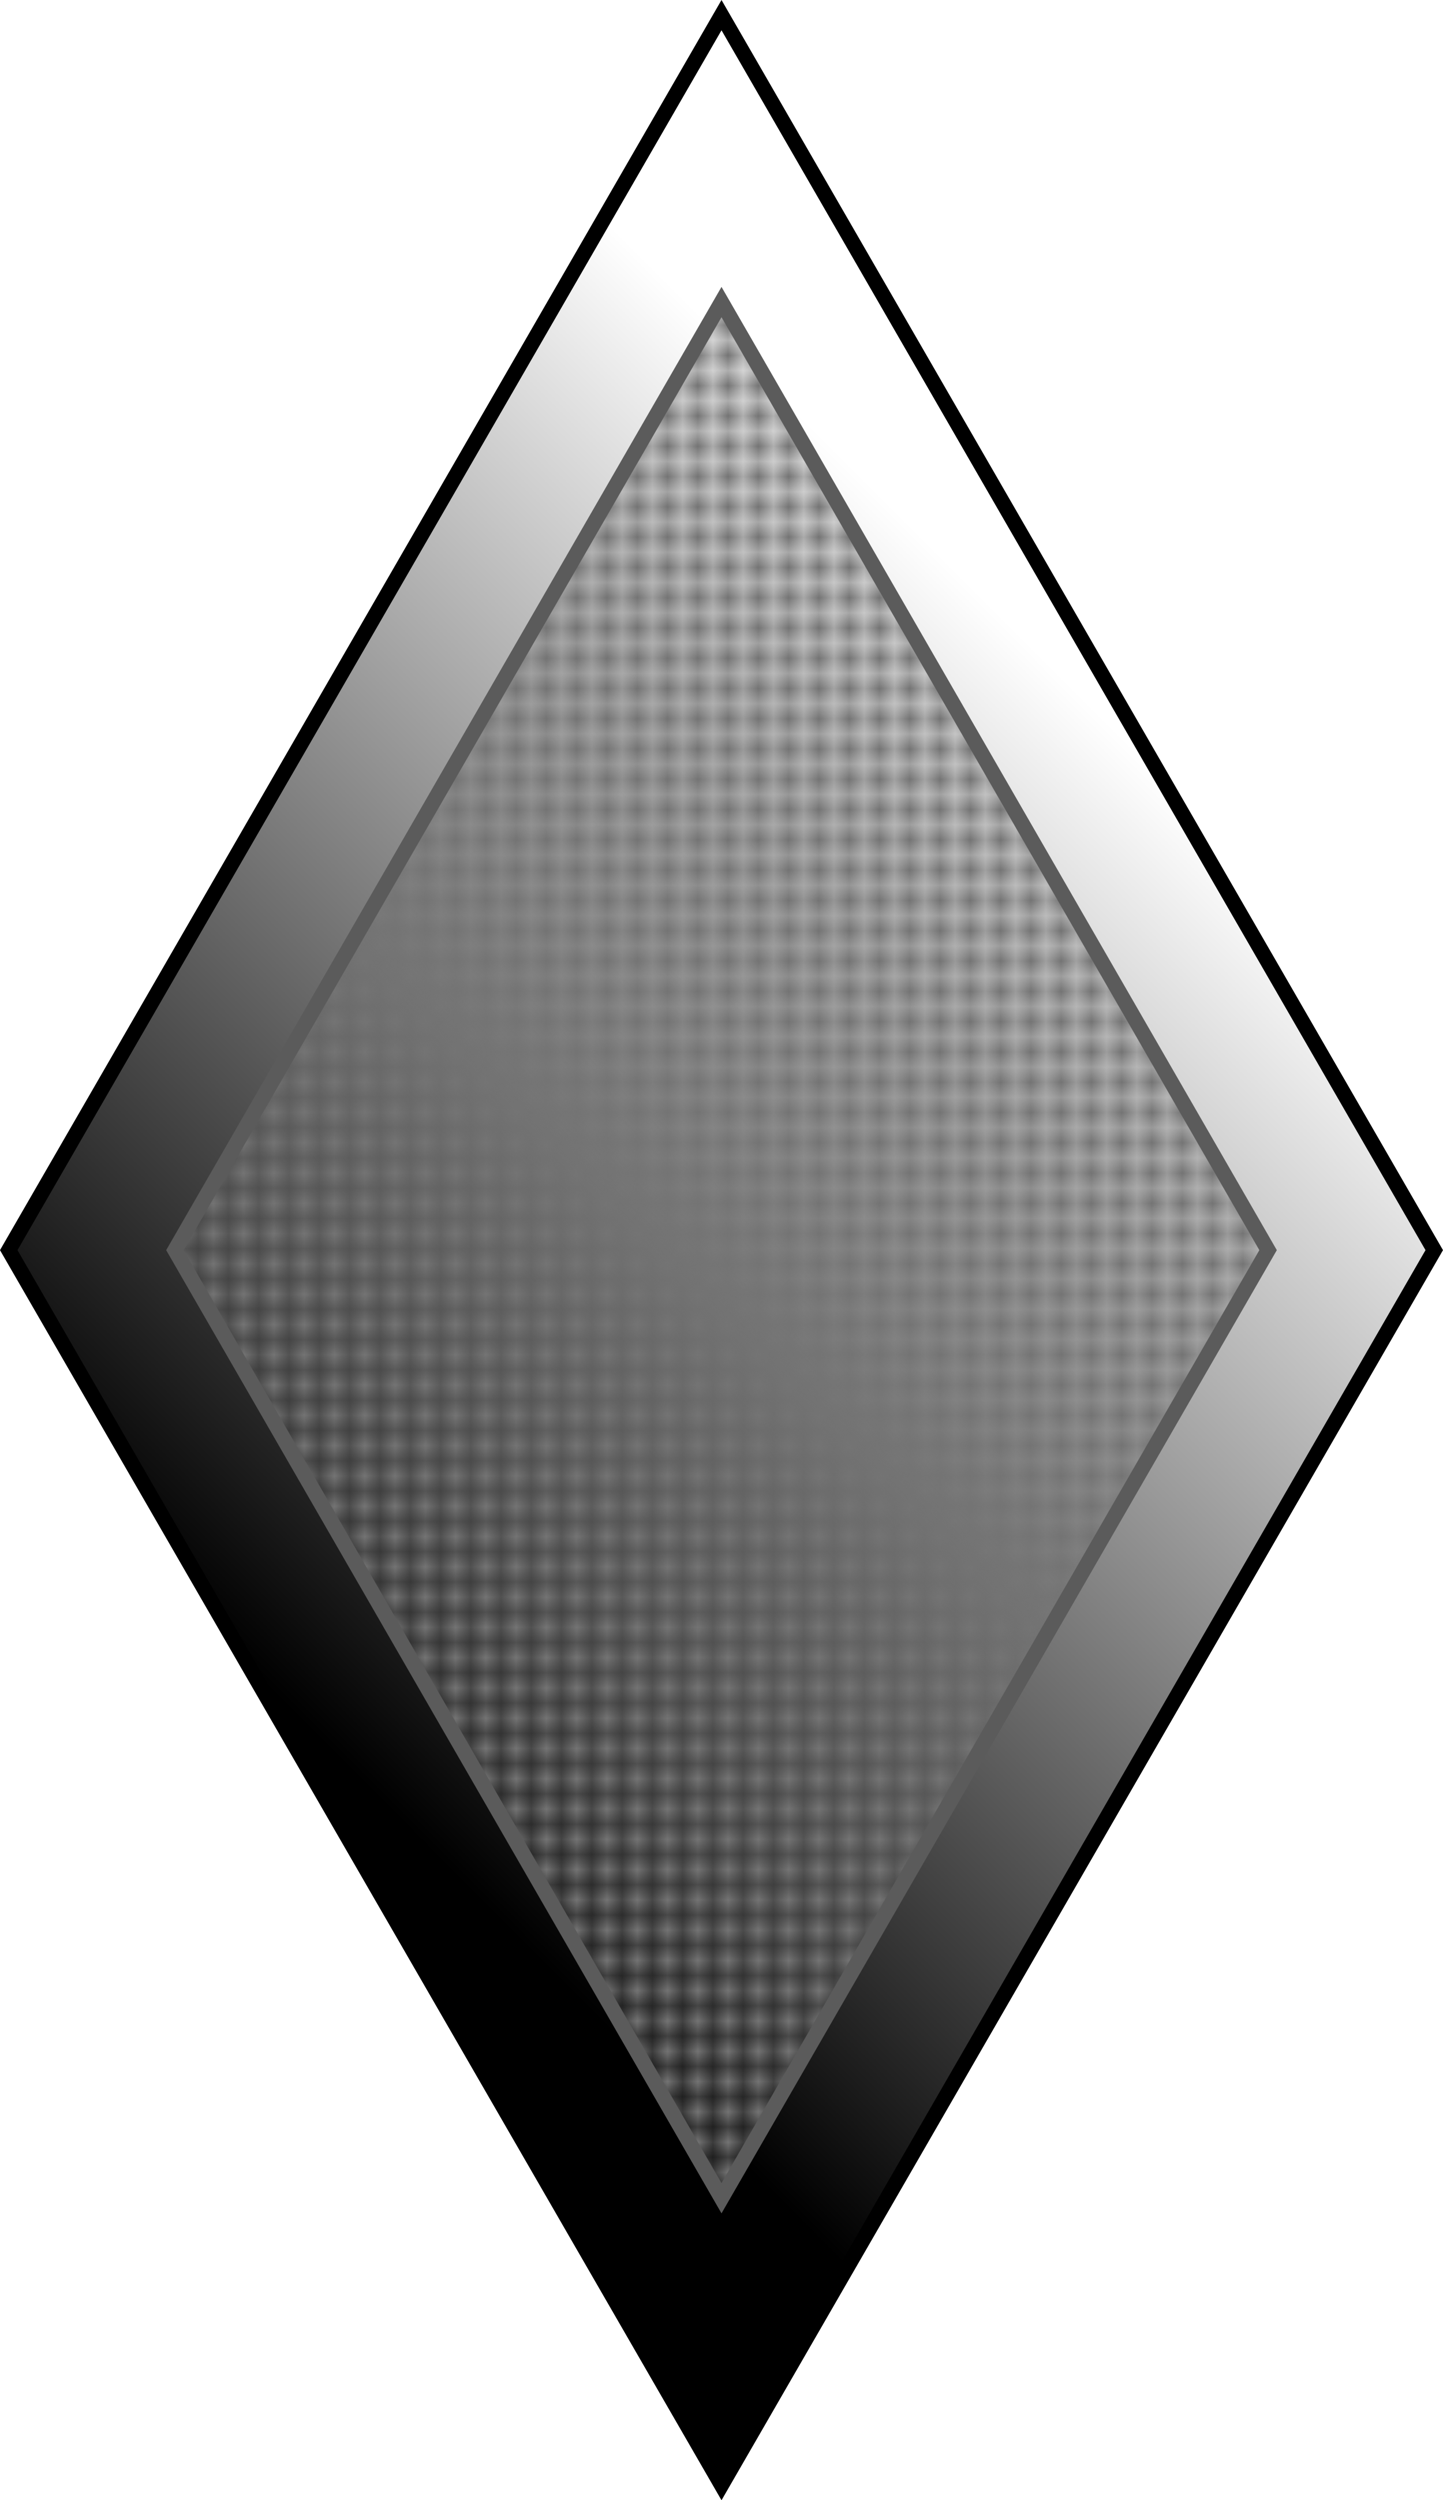 <?xml version="1.0" encoding="UTF-8" standalone="no"?>
<svg
   version="1.1"
   width="95.341"
   height="165.148"
   id="svg6"
   sodipodi:docname="4.svg"
   inkscape:version="1.3.2 (091e20e, 2023-11-25, custom)"
   xml:space="preserve"
   xmlns:inkscape="http://www.inkscape.org/namespaces/inkscape"
   xmlns:sodipodi="http://sodipodi.sourceforge.net/DTD/sodipodi-0.dtd"
   xmlns:xlink="http://www.w3.org/1999/xlink"
   xmlns="http://www.w3.org/2000/svg"
   xmlns:svg="http://www.w3.org/2000/svg"><defs
     id="defs6"><pattern
       inkscape:collect="always"
       xlink:href="#p"
       id="pattern7"
       patternTransform="translate(-5.678,3.732)" /><inkscape:path-effect
       effect="mirror_symmetry"
       start_point="55.286,80.153"
       end_point="55.286,162.289"
       center_point="55.286,121.221"
       id="path-effect3"
       is_visible="true"
       lpeversion="1.2"
       lpesatellites=""
       mode="free"
       discard_orig_path="false"
       fuse_paths="true"
       oposite_fuse="false"
       split_items="false"
       split_open="false"
       link_styles="false" /><inkscape:path-effect
       effect="mirror_symmetry"
       start_point="55.286,80.153"
       end_point="55.286,162.289"
       center_point="55.286,121.221"
       id="path-effect2"
       is_visible="true"
       lpeversion="1.2"
       lpesatellites=""
       mode="free"
       discard_orig_path="false"
       fuse_paths="false"
       oposite_fuse="false"
       split_items="false"
       split_open="false"
       link_styles="false" /><inkscape:path-effect
       effect="mirror_symmetry"
       start_point="31.575,80.153"
       end_point="31.575,162.289"
       center_point="31.575,121.221"
       id="path-effect1"
       is_visible="true"
       lpeversion="1.2"
       lpesatellites=""
       mode="free"
       discard_orig_path="false"
       fuse_paths="false"
       oposite_fuse="false"
       split_items="false"
       split_open="false"
       link_styles="false" /><linearGradient
       inkscape:collect="always"
       xlink:href="#a"
       id="linearGradient6"
       x1="84.051"
       y1="48.115"
       x2="23.942"
       y2="108.134"
       gradientUnits="userSpaceOnUse"
       gradientTransform="matrix(0.993,0,0,0.993,-7.235,2.968)" /></defs><sodipodi:namedview
     id="namedview6"
     pagecolor="#505050"
     bordercolor="#eeeeee"
     borderopacity="1"
     inkscape:showpageshadow="0"
     inkscape:pageopacity="0"
     inkscape:pagecheckerboard="0"
     inkscape:deskcolor="#505050"
     inkscape:zoom="2.8284271"
     inkscape:cx="60.104076"
     inkscape:cy="87.504464"
     inkscape:window-width="1920"
     inkscape:window-height="1009"
     inkscape:window-x="-8"
     inkscape:window-y="-8"
     inkscape:window-maximized="1"
     inkscape:current-layer="svg6" /><linearGradient
     id="a"
     x1="191.607"
     y1="14.184"
     x2="124.107"
     y2="94.809"
     gradientUnits="userSpaceOnUse"><stop
       offset="0"
       stop-color="#fff"
       id="stop1" /><stop
       offset="1"
       stop-color="#000"
       id="stop2" /></linearGradient><linearGradient
     id="b"
     x1="125.971"
     y1="92.33"
     x2="188.22"
     y2="19.205"
     gradientUnits="userSpaceOnUse"><stop
       offset="0"
       stop-color="#fff"
       id="stop3" /><stop
       offset="1"
       stop-color="#000"
       id="stop4" /></linearGradient><pattern
     id="p"
     x="1.28"
     y="1.25"
     width="1.44"
     height="1.44"
     patternUnits="userSpaceOnUse"
     inkscape:label="p"><path
       d="m0,0h1.44v1.44H0z"
       fill="#808080"
       stroke="#4D4D4D"
       stroke-width=".25"
       id="path4" /></pattern><path
     id="path1"
     style="display:inline;fill:url(#linearGradient6);stroke:#000000;stroke-width:1;stroke-linecap:round;stroke-dasharray:none;stroke-opacity:1"
     d="M 47.671,1 0.577,82.575 47.671,164.148 94.763,82.575 Z"
     sodipodi:nodetypes="ccccc" /><path
     id="path6"
     style="display:inline;fill:url(#pattern7);fill-opacity:1;stroke:#5b5b5b;stroke-width:1;stroke-linecap:round;stroke-dasharray:none;stroke-opacity:1"
     d="M 47.671,19.951 11.557,82.575 47.671,145.197 83.784,82.575 Z"
     sodipodi:nodetypes="ccccc" /></svg>
